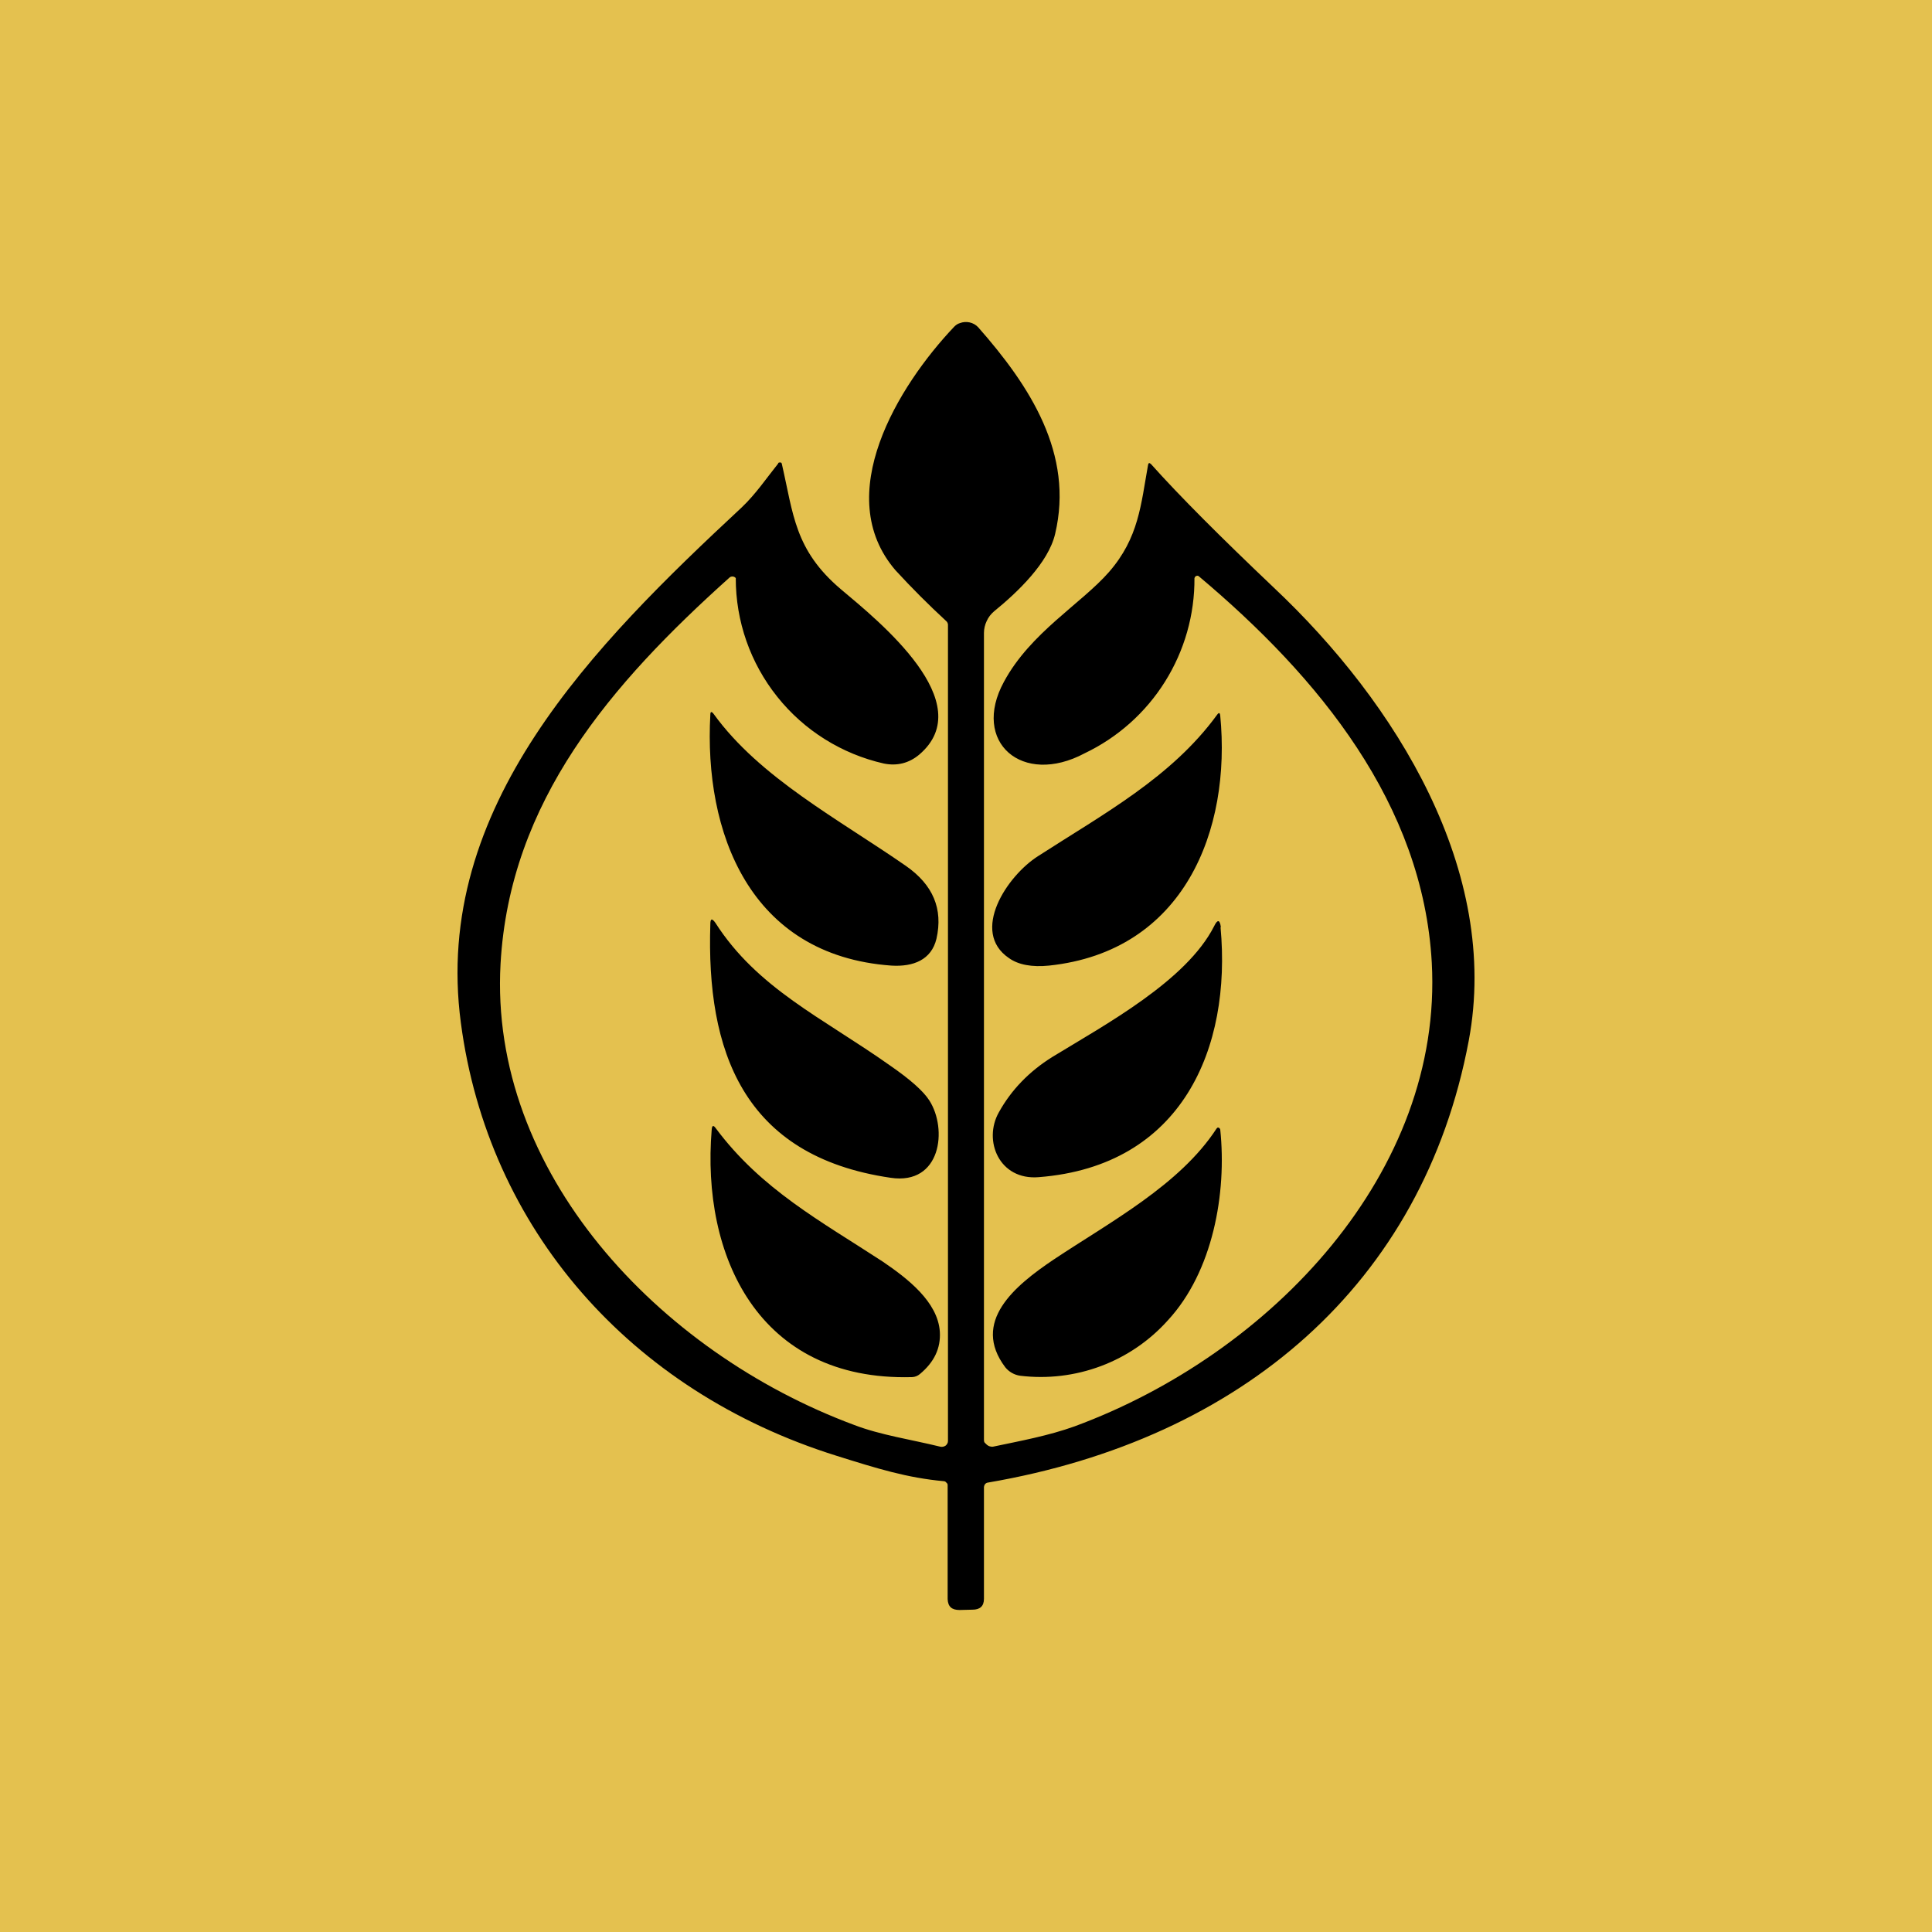 <svg width="24" height="24" viewBox="0 0 24 24" fill="none" xmlns="http://www.w3.org/2000/svg">
<g clip-path="url(#clip0_328_52376)">
<path d="M24 0H0V24H24V0Z" fill="#E4C14F"/>
<path d="M12.223 18.471V19.861C12.223 19.954 12.172 19.996 12.08 19.996L11.92 20C11.823 20 11.776 19.958 11.772 19.865V18.446C11.772 18.44 11.77 18.435 11.767 18.43C11.764 18.424 11.76 18.42 11.755 18.417C11.748 18.407 11.738 18.401 11.726 18.4C11.267 18.358 10.9 18.244 10.391 18.084C7.822 17.28 6.062 15.258 5.725 12.706C5.367 10.024 7.38 8.011 9.212 6.305C9.389 6.137 9.519 5.943 9.667 5.758C9.667 5.749 9.671 5.749 9.679 5.745H9.692C9.7 5.745 9.704 5.745 9.709 5.753L9.713 5.766C9.856 6.385 9.869 6.831 10.446 7.32C10.917 7.716 12.177 8.731 11.418 9.375C11.292 9.48 11.145 9.518 10.98 9.485C10.458 9.367 9.99 9.075 9.656 8.656C9.321 8.237 9.139 7.717 9.14 7.181C9.134 7.173 9.125 7.167 9.115 7.164C9.106 7.161 9.097 7.161 9.089 7.162C9.08 7.163 9.071 7.167 9.064 7.173C7.59 8.495 6.331 9.952 6.218 11.973C6.074 14.551 8.172 16.795 10.61 17.701C10.938 17.827 11.317 17.882 11.675 17.97C11.688 17.974 11.7 17.974 11.713 17.972C11.725 17.97 11.737 17.965 11.747 17.958C11.756 17.951 11.763 17.942 11.768 17.932C11.774 17.922 11.776 17.91 11.776 17.899V7.766C11.777 7.757 11.775 7.747 11.771 7.739C11.768 7.73 11.762 7.722 11.755 7.716C11.536 7.514 11.325 7.303 11.124 7.084C10.323 6.153 11.157 4.793 11.852 4.06C11.873 4.039 11.894 4.022 11.924 4.014C11.963 3.999 12.005 3.996 12.045 4.005C12.086 4.014 12.123 4.035 12.151 4.065C12.796 4.797 13.343 5.64 13.107 6.633C13.023 6.991 12.644 7.354 12.349 7.594C12.31 7.627 12.278 7.668 12.257 7.715C12.235 7.761 12.223 7.812 12.223 7.863V17.882C12.223 17.894 12.223 17.907 12.231 17.92L12.261 17.949C12.272 17.958 12.285 17.965 12.299 17.968C12.312 17.972 12.327 17.973 12.341 17.97C12.678 17.899 13.027 17.835 13.351 17.718C15.802 16.812 17.929 14.555 17.786 11.957C17.676 9.99 16.388 8.415 14.889 7.156C14.884 7.153 14.879 7.152 14.874 7.152C14.869 7.152 14.864 7.153 14.859 7.156C14.854 7.157 14.85 7.16 14.847 7.164L14.838 7.181C14.841 7.636 14.714 8.082 14.472 8.468C14.231 8.853 13.884 9.162 13.473 9.358C12.699 9.771 12.063 9.219 12.471 8.47C12.8 7.859 13.431 7.501 13.777 7.105C14.147 6.68 14.173 6.267 14.261 5.779C14.265 5.749 14.278 5.745 14.299 5.766C14.653 6.162 15.162 6.671 15.823 7.299C17.344 8.731 18.641 10.824 18.245 12.929C17.676 15.953 15.423 17.878 12.273 18.417C12.244 18.421 12.227 18.442 12.223 18.471Z" fill="black"/>
<path d="M15.158 8.887C15.297 10.31 14.712 11.818 13.031 11.995C12.821 12.016 12.652 11.986 12.534 11.902C12.05 11.574 12.509 10.879 12.897 10.634C13.705 10.112 14.552 9.658 15.12 8.878C15.141 8.849 15.154 8.853 15.158 8.887ZM11.073 11.995C9.304 11.868 8.744 10.331 8.824 8.878C8.824 8.836 8.841 8.836 8.866 8.87C9.439 9.662 10.416 10.175 11.254 10.757C11.591 10.992 11.717 11.291 11.633 11.662C11.57 11.923 11.347 12.012 11.073 11.995ZM11.065 14.631C9.22 14.362 8.774 13.043 8.824 11.481C8.824 11.409 8.845 11.405 8.887 11.464C9.41 12.281 10.218 12.643 11.052 13.233C11.309 13.41 11.473 13.557 11.545 13.671C11.772 14.025 11.692 14.724 11.065 14.631ZM15.162 11.519C15.301 13.018 14.686 14.484 12.905 14.623C12.412 14.665 12.21 14.168 12.408 13.818C12.564 13.536 12.787 13.309 13.069 13.132C13.739 12.723 14.737 12.184 15.082 11.506C15.124 11.418 15.154 11.422 15.166 11.519H15.162ZM11.326 17.107C9.414 17.158 8.711 15.591 8.841 14.033C8.845 13.978 8.862 13.974 8.892 14.016C9.456 14.774 10.197 15.17 10.964 15.671C11.275 15.882 11.65 16.172 11.675 16.543C11.688 16.749 11.604 16.922 11.427 17.069C11.4 17.092 11.366 17.106 11.33 17.107H11.326ZM14.509 16.4C14.282 16.654 13.996 16.85 13.676 16.97C13.356 17.09 13.012 17.131 12.673 17.09C12.601 17.08 12.534 17.042 12.488 16.985C12.063 16.421 12.602 15.974 13.09 15.646C13.785 15.183 14.657 14.72 15.112 14.02L15.124 14.008C15.129 14.007 15.134 14.007 15.138 14.008C15.143 14.01 15.147 14.013 15.15 14.016L15.158 14.029C15.242 14.825 15.065 15.798 14.509 16.4Z" fill="black"/>
</g>
<defs>
<clipPath id="clip0_328_52376">
<rect width="24" height="24" fill="white"/>
</clipPath>
</defs>
</svg>
